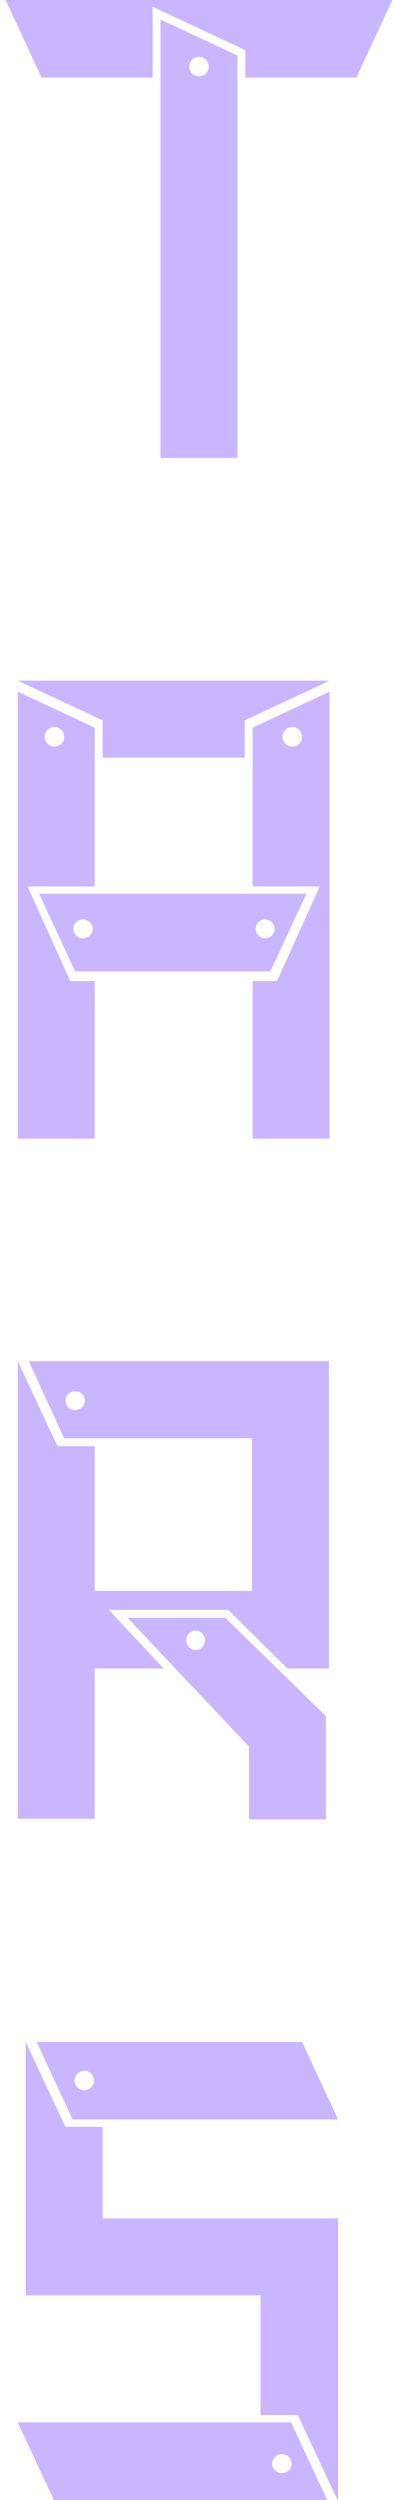 <svg width="62" height="393" viewBox="0 0 62 393" fill="none" xmlns="http://www.w3.org/2000/svg">
<path d="M25.264 72V3.072L37.36 8.736V72H25.264ZM31.312 8.928C30.448 8.928 29.776 9.6 29.776 10.464C29.776 11.328 30.448 12 31.312 12C32.176 12 32.848 11.328 32.848 10.464C32.848 9.6 32.176 8.928 31.312 8.928ZM0.88 -5.72205e-06H61.744L56.08 12.192H38.608V7.872L24.016 1.056V12.192H6.544L0.88 -5.72205e-06ZM4.336 139.352L11.056 154.232H14.896V179H2.8V108.728L14.896 114.392V139.352H4.336ZM8.56 114.296C7.696 114.296 7.024 114.968 7.024 115.832C7.024 116.696 7.696 117.368 8.56 117.368C9.424 117.368 10.096 116.696 10.096 115.832C10.096 114.968 9.424 114.296 8.56 114.296ZM11.824 152.696L6.16 140.504H48.208L42.544 152.696H11.824ZM41.68 144.536C40.912 144.536 40.24 145.208 40.24 145.976C40.24 146.84 40.912 147.512 41.68 147.512C42.544 147.512 43.216 146.84 43.216 145.976C43.216 145.208 42.544 144.536 41.68 144.536ZM13.072 144.536C12.208 144.536 11.536 145.208 11.536 145.976C11.536 146.84 12.208 147.512 13.072 147.512C13.84 147.512 14.608 146.84 14.608 145.976C14.608 145.208 13.84 144.536 13.072 144.536ZM2.8 107H51.856L38.512 113.24V119.096H16.144V113.24L2.8 107ZM39.76 139.352V114.392L51.856 108.728V179H39.76V154.232H43.6L50.32 139.352H39.76ZM46 114.296C45.136 114.296 44.464 114.968 44.464 115.832C44.464 116.696 45.136 117.368 46 117.368C46.864 117.368 47.536 116.696 47.536 115.832C47.536 114.968 46.864 114.296 46 114.296ZM4.528 214H51.76V262.288H45.232L35.92 253.072H17.104L25.744 262.288H14.896V285.904H2.8V214L9.04 227.344H14.896V250.096H39.664V226.096H10.096L4.528 214ZM11.824 221.68C12.688 221.68 13.36 221.008 13.36 220.144C13.36 219.376 12.688 218.704 11.824 218.704C10.96 218.704 10.288 219.376 10.288 220.144C10.288 221.008 10.96 221.68 11.824 221.68ZM20.08 254.32H35.44L51.28 269.776V286H39.184V274.576L20.08 254.32ZM30.832 259.408C31.6 259.408 32.272 258.64 32.272 257.872C32.272 257.008 31.6 256.336 30.832 256.336C29.968 256.336 29.296 257.008 29.296 257.872C29.296 258.64 29.968 259.408 30.832 259.408ZM2.8 380.808H45.808L51.472 393H8.464L2.8 380.808ZM44.368 388.776C45.232 388.776 45.904 388.104 45.904 387.336C45.904 386.472 45.232 385.8 44.368 385.8C43.504 385.8 42.832 386.472 42.832 387.336C42.832 388.104 43.504 388.776 44.368 388.776ZM53.2 333.192H11.44L5.776 321H47.536L53.2 333.192ZM13.264 325.512C12.4 325.512 11.728 326.28 11.728 327.048C11.728 327.912 12.4 328.584 13.264 328.584C14.128 328.584 14.8 327.912 14.8 327.048C14.8 326.28 14.128 325.512 13.264 325.512ZM16.144 334.344V348.744H53.2V393H53.104L46.864 379.656H41.008V360.84H4.048V321L10.288 334.344H16.144Z" fill="#CAB5FF"/>
</svg>
